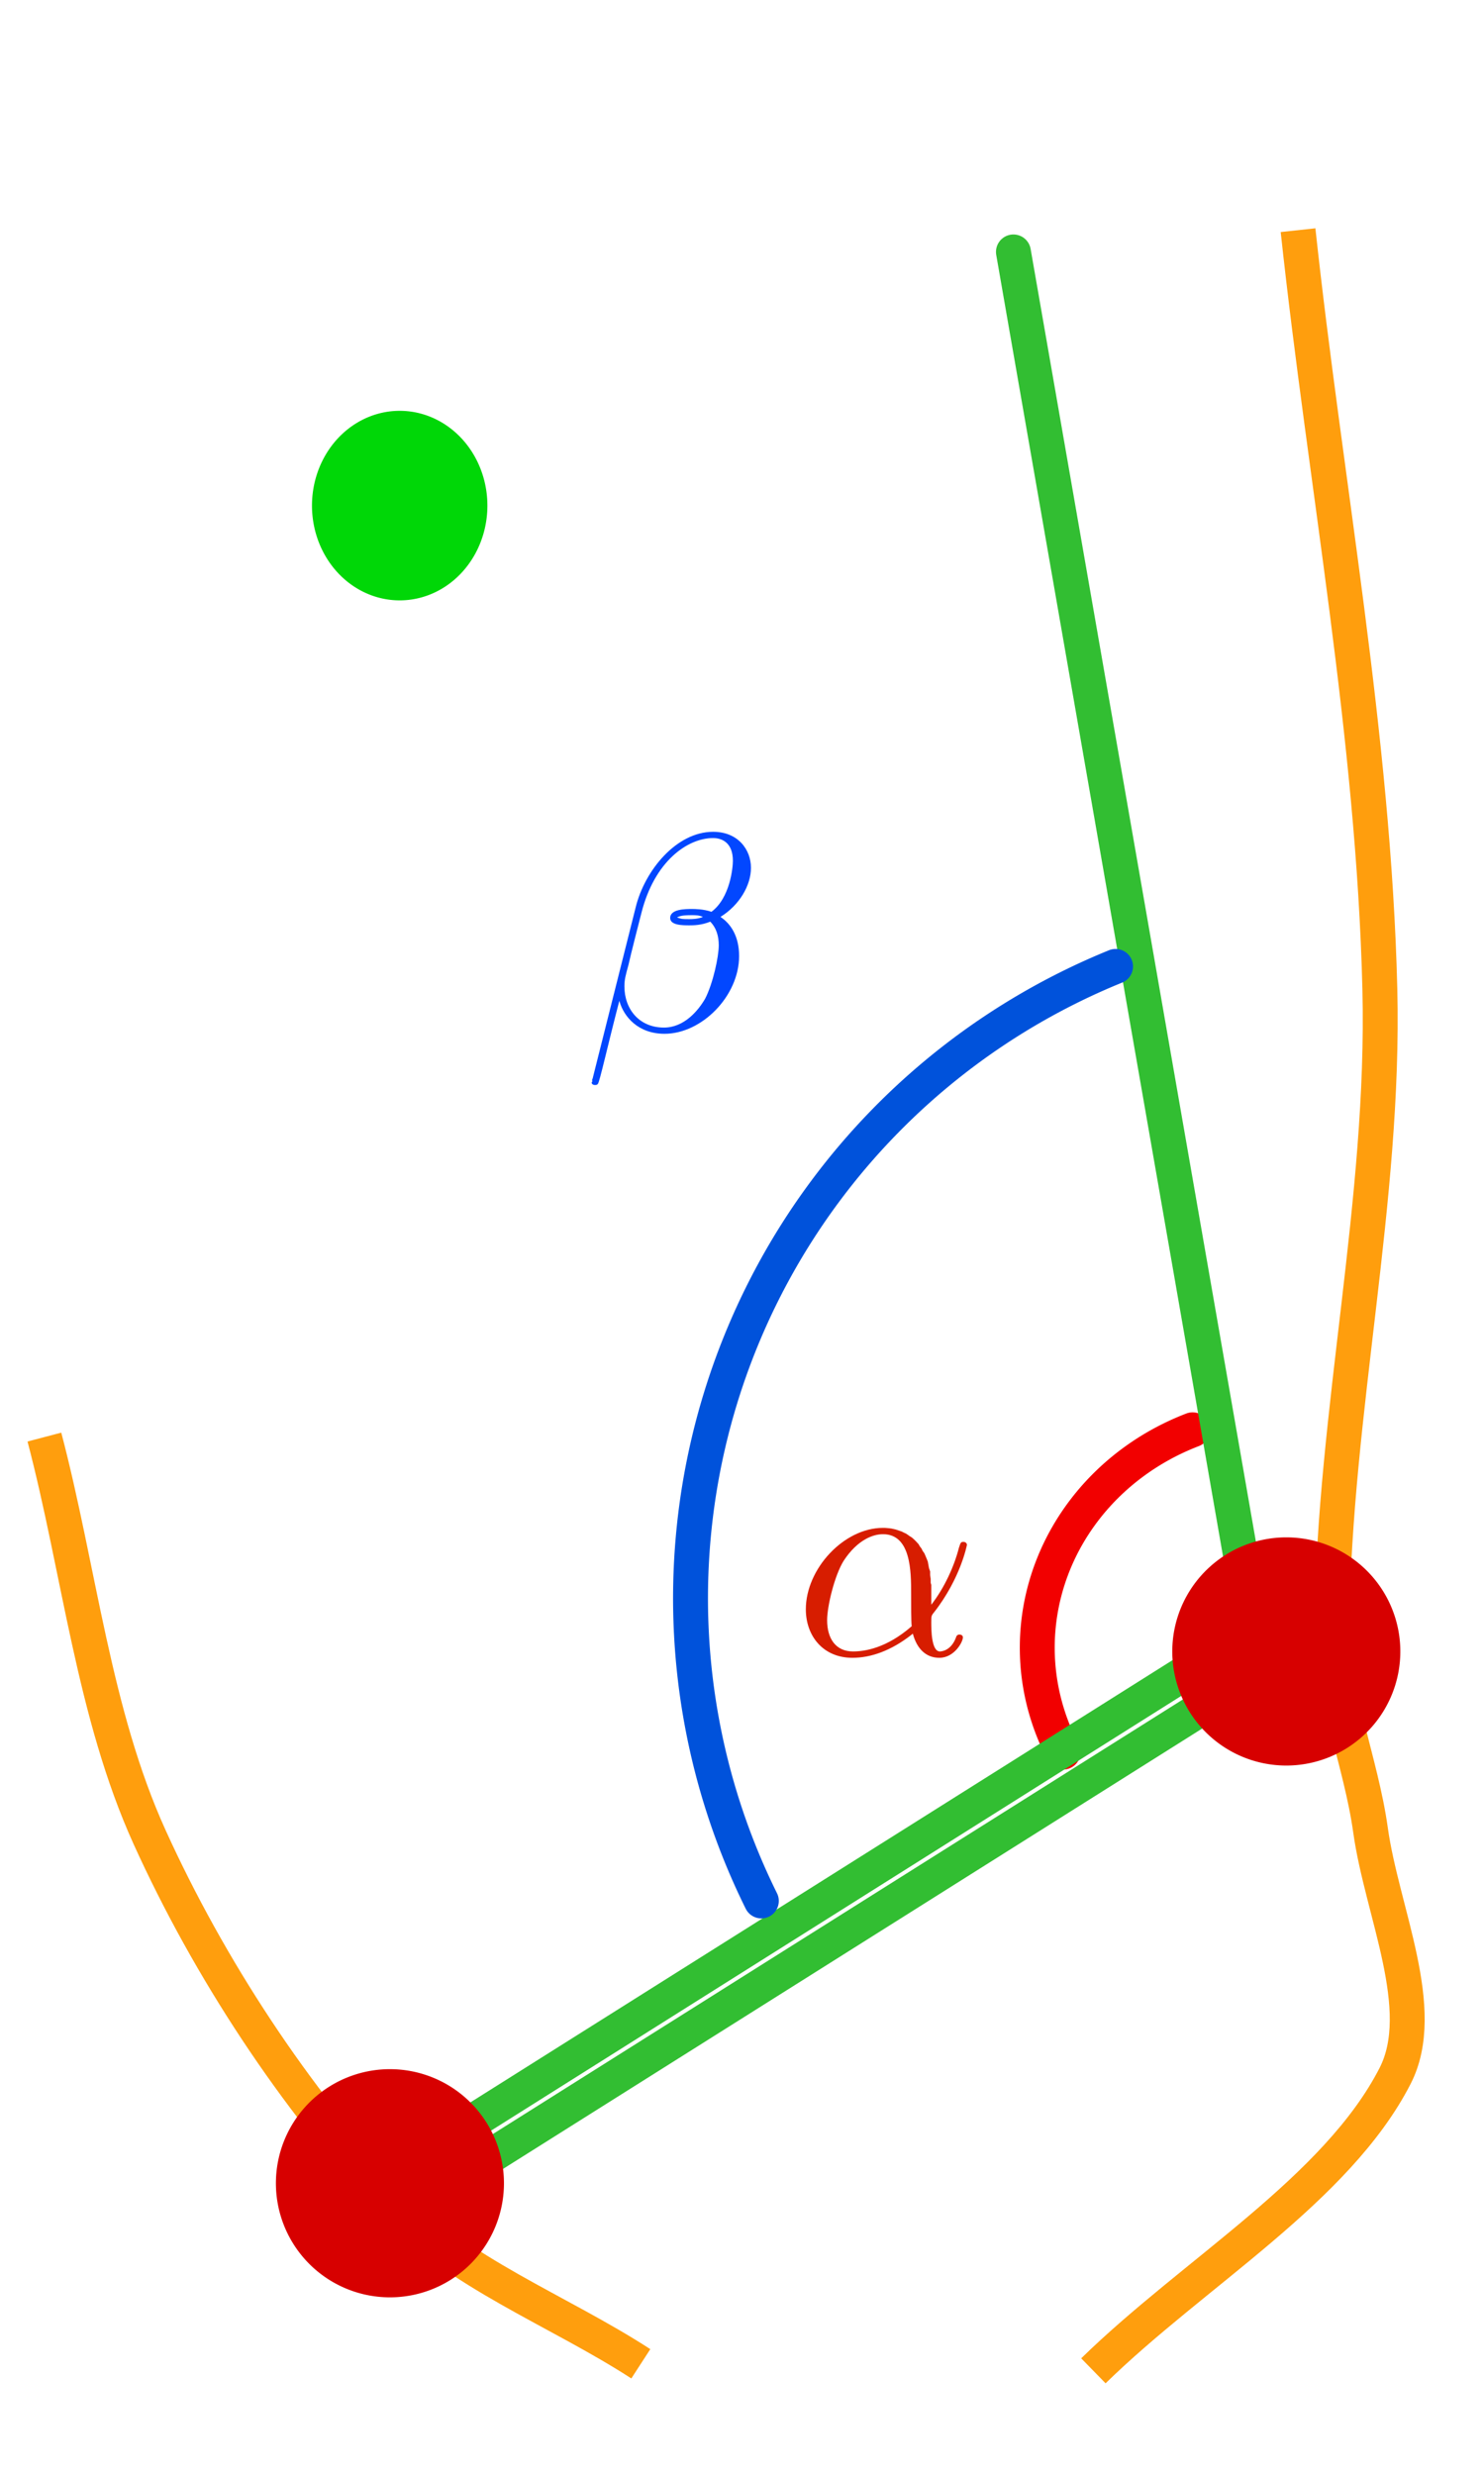 <?xml version="1.0" encoding="UTF-8" standalone="no"?>
<!-- Created with Inkscape (http://www.inkscape.org/) -->
<svg
   xmlns:dc="http://purl.org/dc/elements/1.1/"
   xmlns:cc="http://web.resource.org/cc/"
   xmlns:rdf="http://www.w3.org/1999/02/22-rdf-syntax-ns#"
   xmlns:svg="http://www.w3.org/2000/svg"
   xmlns="http://www.w3.org/2000/svg"
   xmlns:sodipodi="http://sodipodi.sourceforge.net/DTD/sodipodi-0.dtd"
   xmlns:inkscape="http://www.inkscape.org/namespaces/inkscape"
   width="42.52"
   height="70.866"
   id="svg2"
   sodipodi:version="0.32"
   inkscape:version="0.45.1"
   version="1.0"
   sodipodi:docbase="/home/guillaume/proj_cnrs/illus"
   sodipodi:docname="recap_schema.svg"
   inkscape:output_extension="org.inkscape.output.svg.inkscape">
  <sodipodi:namedview
     id="base"
     pagecolor="#ffffff"
     bordercolor="#666666"
     borderopacity="1.0"
     inkscape:pageopacity="0.0"
     inkscape:pageshadow="2"
     inkscape:zoom="2.4870834"
     inkscape:cx="4.867731"
     inkscape:cy="27.365803"
     inkscape:document-units="px"
     inkscape:current-layer="layer1"
     width="1.2cm"
     height="2cm"
     units="cm"
     inkscape:window-width="872"
     inkscape:window-height="621"
     inkscape:window-x="443"
     inkscape:window-y="23" />
  <defs
     id="defs4" />
  <g
     inkscape:label="Calque 1"
     id="layer1"
     inkscape:groupmode="layer">
    <path
       sodipodi:type="arc"
       sodipodi:cx="33.875019"
       style="fill:none;fill-opacity:1;stroke:#f20000;stroke-width:1;stroke-linecap:round;stroke-miterlimit:4;stroke-dasharray:none;stroke-dashoffset:0;stroke-opacity:1"
       sodipodi:open="true"
       transform="translate(2.981,30.496)"
       sodipodi:start="2.6816996"
       sodipodi:end="4.3264543"
       d="M 27.48,19.675 A 7.137,6.735 0 0 1 31.189,10.447"
       sodipodi:cy="16.686213"
       sodipodi:rx="7.1368737"
       id="path3151"
       sodipodi:ry="6.734796" />
    <path
       style="fill:none;fill-rule:evenodd;stroke:#32be32;stroke-width:1px;stroke-linecap:butt;stroke-linejoin:miter;stroke-opacity:1"
       d="M 11.626,61.959 L 36.856,46.077"
       sodipodi:nodetypes="cc"
       id="path2162" />
    <path
       style="fill:none;fill-rule:evenodd;stroke:#32be32;stroke-width:1px;stroke-linecap:butt;stroke-linejoin:miter;stroke-opacity:1"
       d="M 11.475,63.366 L 36.705,47.484"
       sodipodi:nodetypes="cc"
       id="path3149" />
    <path
       style="fill:none;fill-opacity:1;fill-rule:evenodd;stroke:#ff9e0d;stroke-width:1px;stroke-linecap:butt;stroke-linejoin:miter;stroke-opacity:1"
       id="path3140"
       sodipodi:nodetypes="cssscsssss"
       d="M 18.361,67.688 C 15.982,66.147 13.119,65.095 11.224,63.065 C 8.428,60.069 5.994,56.367 4.288,52.611 C 2.677,49.063 2.277,44.971 1.272,41.151 M 31.328,67.889 C 34.209,65.075 38.302,62.701 39.972,59.446 C 40.949,57.541 39.594,54.742 39.269,52.409 C 38.991,50.42 38.141,48.477 38.163,46.479 C 38.23,40.449 39.683,34.367 39.536,28.325 C 39.359,21.071 37.973,13.836 37.192,6.591" />
    <path
       sodipodi:type="arc"
       sodipodi:cx="6.1819401"
       style="fill:#d70000;fill-opacity:1;stroke:none;stroke-width:2;stroke-linecap:round;stroke-miterlimit:4;stroke-dasharray:16, 4, 2, 4;stroke-dashoffset:0;stroke-opacity:1"
       sodipodi:open="true"
       transform="translate(4.991,23.761)"
       sodipodi:start="3.178431"
       sodipodi:end="9.4526748"
       d="M 2.917,38.63 A 3.267,3.267 0 1 1 2.916,38.659"
       sodipodi:cy="38.75021"
       sodipodi:rx="3.2668788"
       id="path3134"
       sodipodi:ry="3.2668788" />
    <path
       style="fill:none;fill-rule:evenodd;stroke:#32be32;stroke-width:1px;stroke-linecap:round;stroke-linejoin:miter;stroke-opacity:1"
       d="M 29.037,7.214 L 35.901,46.579"
       sodipodi:nodetypes="cc"
       id="path3138" />
    <path
       sodipodi:type="arc"
       sodipodi:cx="6.1819401"
       style="fill:#d70000;fill-opacity:1;stroke:none;stroke-width:2;stroke-linecap:round;stroke-miterlimit:4;stroke-dasharray:16, 4, 2, 4;stroke-dashoffset:0;stroke-opacity:1"
       sodipodi:open="true"
       transform="translate(30.674,8.533)"
       sodipodi:start="3.178431"
       sodipodi:end="9.4526748"
       d="M 2.917,38.63 A 3.267,3.267 0 1 1 2.916,38.659"
       sodipodi:cy="38.75021"
       sodipodi:rx="3.2668788"
       id="path3136"
       sodipodi:ry="3.2668788" />
    <path
       sodipodi:type="arc"
       sodipodi:cx="16.384653"
       style="fill:#00d707;fill-opacity:1;stroke:none;stroke-width:2;stroke-linecap:round;stroke-miterlimit:4;stroke-dasharray:16, 4, 2, 4;stroke-dashoffset:0;stroke-opacity:1"
       sodipodi:open="true"
       transform="translate(-4.934,3.308)"
       sodipodi:start="3.178431"
       sodipodi:end="9.4526748"
       d="M 13.873,11.158 A 2.513,2.714 0 1 1 13.873,11.182"
       sodipodi:cy="11.258167"
       sodipodi:rx="2.5129836"
       id="path3147"
       sodipodi:ry="2.7140224" />
    <path
       id="path3171"
       d="M 26.683,45.442 L 26.683,45.383 L 26.666,45.323 L 26.666,45.267 L 26.666,45.211 L 26.65,45.103 L 26.65,45 L 26.617,44.901 L 26.6,44.808 L 26.584,44.718 L 26.551,44.634 L 26.518,44.555 L 26.485,44.479 L 26.435,44.409 L 26.402,44.341 L 26.353,44.278 L 26.32,44.219 L 26.271,44.165 L 26.221,44.113 L 26.172,44.066 L 26.122,44.023 L 26.056,43.983 L 26.007,43.947 L 25.957,43.914 L 25.891,43.884 L 25.842,43.858 L 25.776,43.835 L 25.71,43.813 L 25.661,43.797 L 25.595,43.782 L 25.545,43.771 L 25.479,43.762 L 25.413,43.756 L 25.364,43.752 L 25.298,43.751 L 25.298,43.932 C 26.106,43.932 26.106,45.009 26.106,45.648 C 26.106,45.952 26.106,46.428 26.122,46.568 L 26.122,46.568 C 25.397,47.2 24.77,47.29 24.441,47.29 C 23.946,47.29 23.699,46.921 23.699,46.395 C 23.699,45.993 23.913,45.106 24.177,44.687 C 24.573,44.087 25.018,43.932 25.298,43.932 L 25.298,43.751 C 24.177,43.751 23.089,44.926 23.089,46.083 C 23.089,46.847 23.584,47.472 24.424,47.472 C 24.935,47.472 25.529,47.282 26.155,46.781 C 26.271,47.216 26.534,47.472 26.914,47.472 C 27.342,47.472 27.589,47.02 27.589,46.888 C 27.589,46.83 27.54,46.806 27.491,46.806 C 27.441,46.806 27.408,46.83 27.392,46.888 C 27.243,47.29 26.947,47.29 26.93,47.29 C 26.683,47.29 26.683,46.651 26.683,46.453 C 26.683,46.28 26.683,46.265 26.765,46.166 C 27.523,45.197 27.705,44.244 27.705,44.235 C 27.705,44.219 27.688,44.153 27.606,44.153 C 27.523,44.153 27.523,44.178 27.474,44.326 C 27.342,44.844 27.062,45.467 26.683,45.952 L 26.683,45.442 z "
       style="font-style:normal;font-variant:normal;font-weight:normal;font-stretch:normal;letter-spacing:normal;word-spacing:normal;text-anchor:start;fill:#d71d00;fill-opacity:1;stroke:#f20000;stroke-width:0;stroke-linecap:butt;stroke-linejoin:miter;stroke-miterlimit:10.433;stroke-dasharray:none;stroke-dashoffset:0;stroke-opacity:1" />
    <path
       id="path3173"
       d="M 16.984,30.869 L 16.984,30.872 L 16.984,30.875 L 16.984,30.878 L 16.984,30.882 L 16.984,30.888 L 16.968,30.895 L 16.968,30.903 L 16.968,30.911 L 16.968,30.917 L 16.968,30.925 L 16.968,30.933 L 16.968,30.942 L 16.968,30.95 L 16.968,30.958 L 16.968,30.966 L 16.968,30.974 L 16.968,30.982 L 16.968,30.985 L 16.951,30.988 C 16.951,31.069 17.032,31.069 17.049,31.069 C 17.097,31.069 17.113,31.061 17.13,31.037 C 17.178,30.997 17.405,29.965 17.745,28.659 C 17.874,29.127 18.295,29.603 19.04,29.603 C 20.109,29.603 21.177,28.521 21.177,27.376 C 21.177,26.803 20.934,26.449 20.643,26.256 C 21.193,25.916 21.517,25.345 21.517,24.852 C 21.517,24.328 21.145,23.819 20.432,23.819 L 20.432,23.998 C 20.675,23.998 20.999,24.119 20.999,24.65 C 20.999,24.844 20.918,25.715 20.384,26.11 L 20.384,26.11 C 20.157,26.029 19.898,26.029 19.833,26.029 C 19.639,26.029 19.202,26.029 19.202,26.287 C 19.202,26.497 19.558,26.497 19.752,26.497 L 19.752,26.319 C 19.542,26.319 19.542,26.319 19.396,26.271 L 19.396,26.271 C 19.477,26.232 19.542,26.206 19.817,26.206 C 19.93,26.206 20.028,26.206 20.141,26.256 C 19.995,26.319 19.817,26.319 19.752,26.319 L 19.752,26.497 C 19.866,26.497 20.092,26.497 20.351,26.392 C 20.53,26.578 20.594,26.811 20.594,27.07 C 20.594,27.393 20.432,28.15 20.206,28.594 C 20.011,28.932 19.607,29.425 19.024,29.425 C 18.311,29.425 17.891,28.892 17.891,28.247 C 17.891,28.055 17.923,27.933 18.004,27.642 C 18.069,27.344 18.328,26.335 18.376,26.151 C 18.749,24.658 19.704,23.998 20.432,23.998 L 20.432,23.819 C 19.38,23.819 18.473,24.925 18.214,25.981 L 16.984,30.869 z "
       style="font-style:normal;font-variant:normal;font-weight:normal;font-stretch:normal;letter-spacing:normal;word-spacing:normal;text-anchor:start;fill:#0247ff;fill-opacity:1;stroke:#000000;stroke-width:0;stroke-linecap:butt;stroke-linejoin:miter;stroke-miterlimit:10.433;stroke-dasharray:none;stroke-dashoffset:0;stroke-opacity:1" />
    <path
       sodipodi:type="arc"
       sodipodi:cx="33.875019"
       style="fill:none;fill-opacity:1;stroke:#0052db;stroke-width:1;stroke-linecap:round;stroke-miterlimit:4;stroke-dasharray:none;stroke-dashoffset:0;stroke-opacity:1"
       sodipodi:open="true"
       transform="translate(5.439,29.08)"
       sodipodi:start="2.6816996"
       sodipodi:end="4.3264543"
       d="M 16.375,25.354 A 19.529,19.529 0 0 1 26.524,-1.406"
       sodipodi:cy="16.686213"
       sodipodi:rx="19.52882"
       id="path3195"
       sodipodi:ry="19.52882" />
  </g>
</svg>
